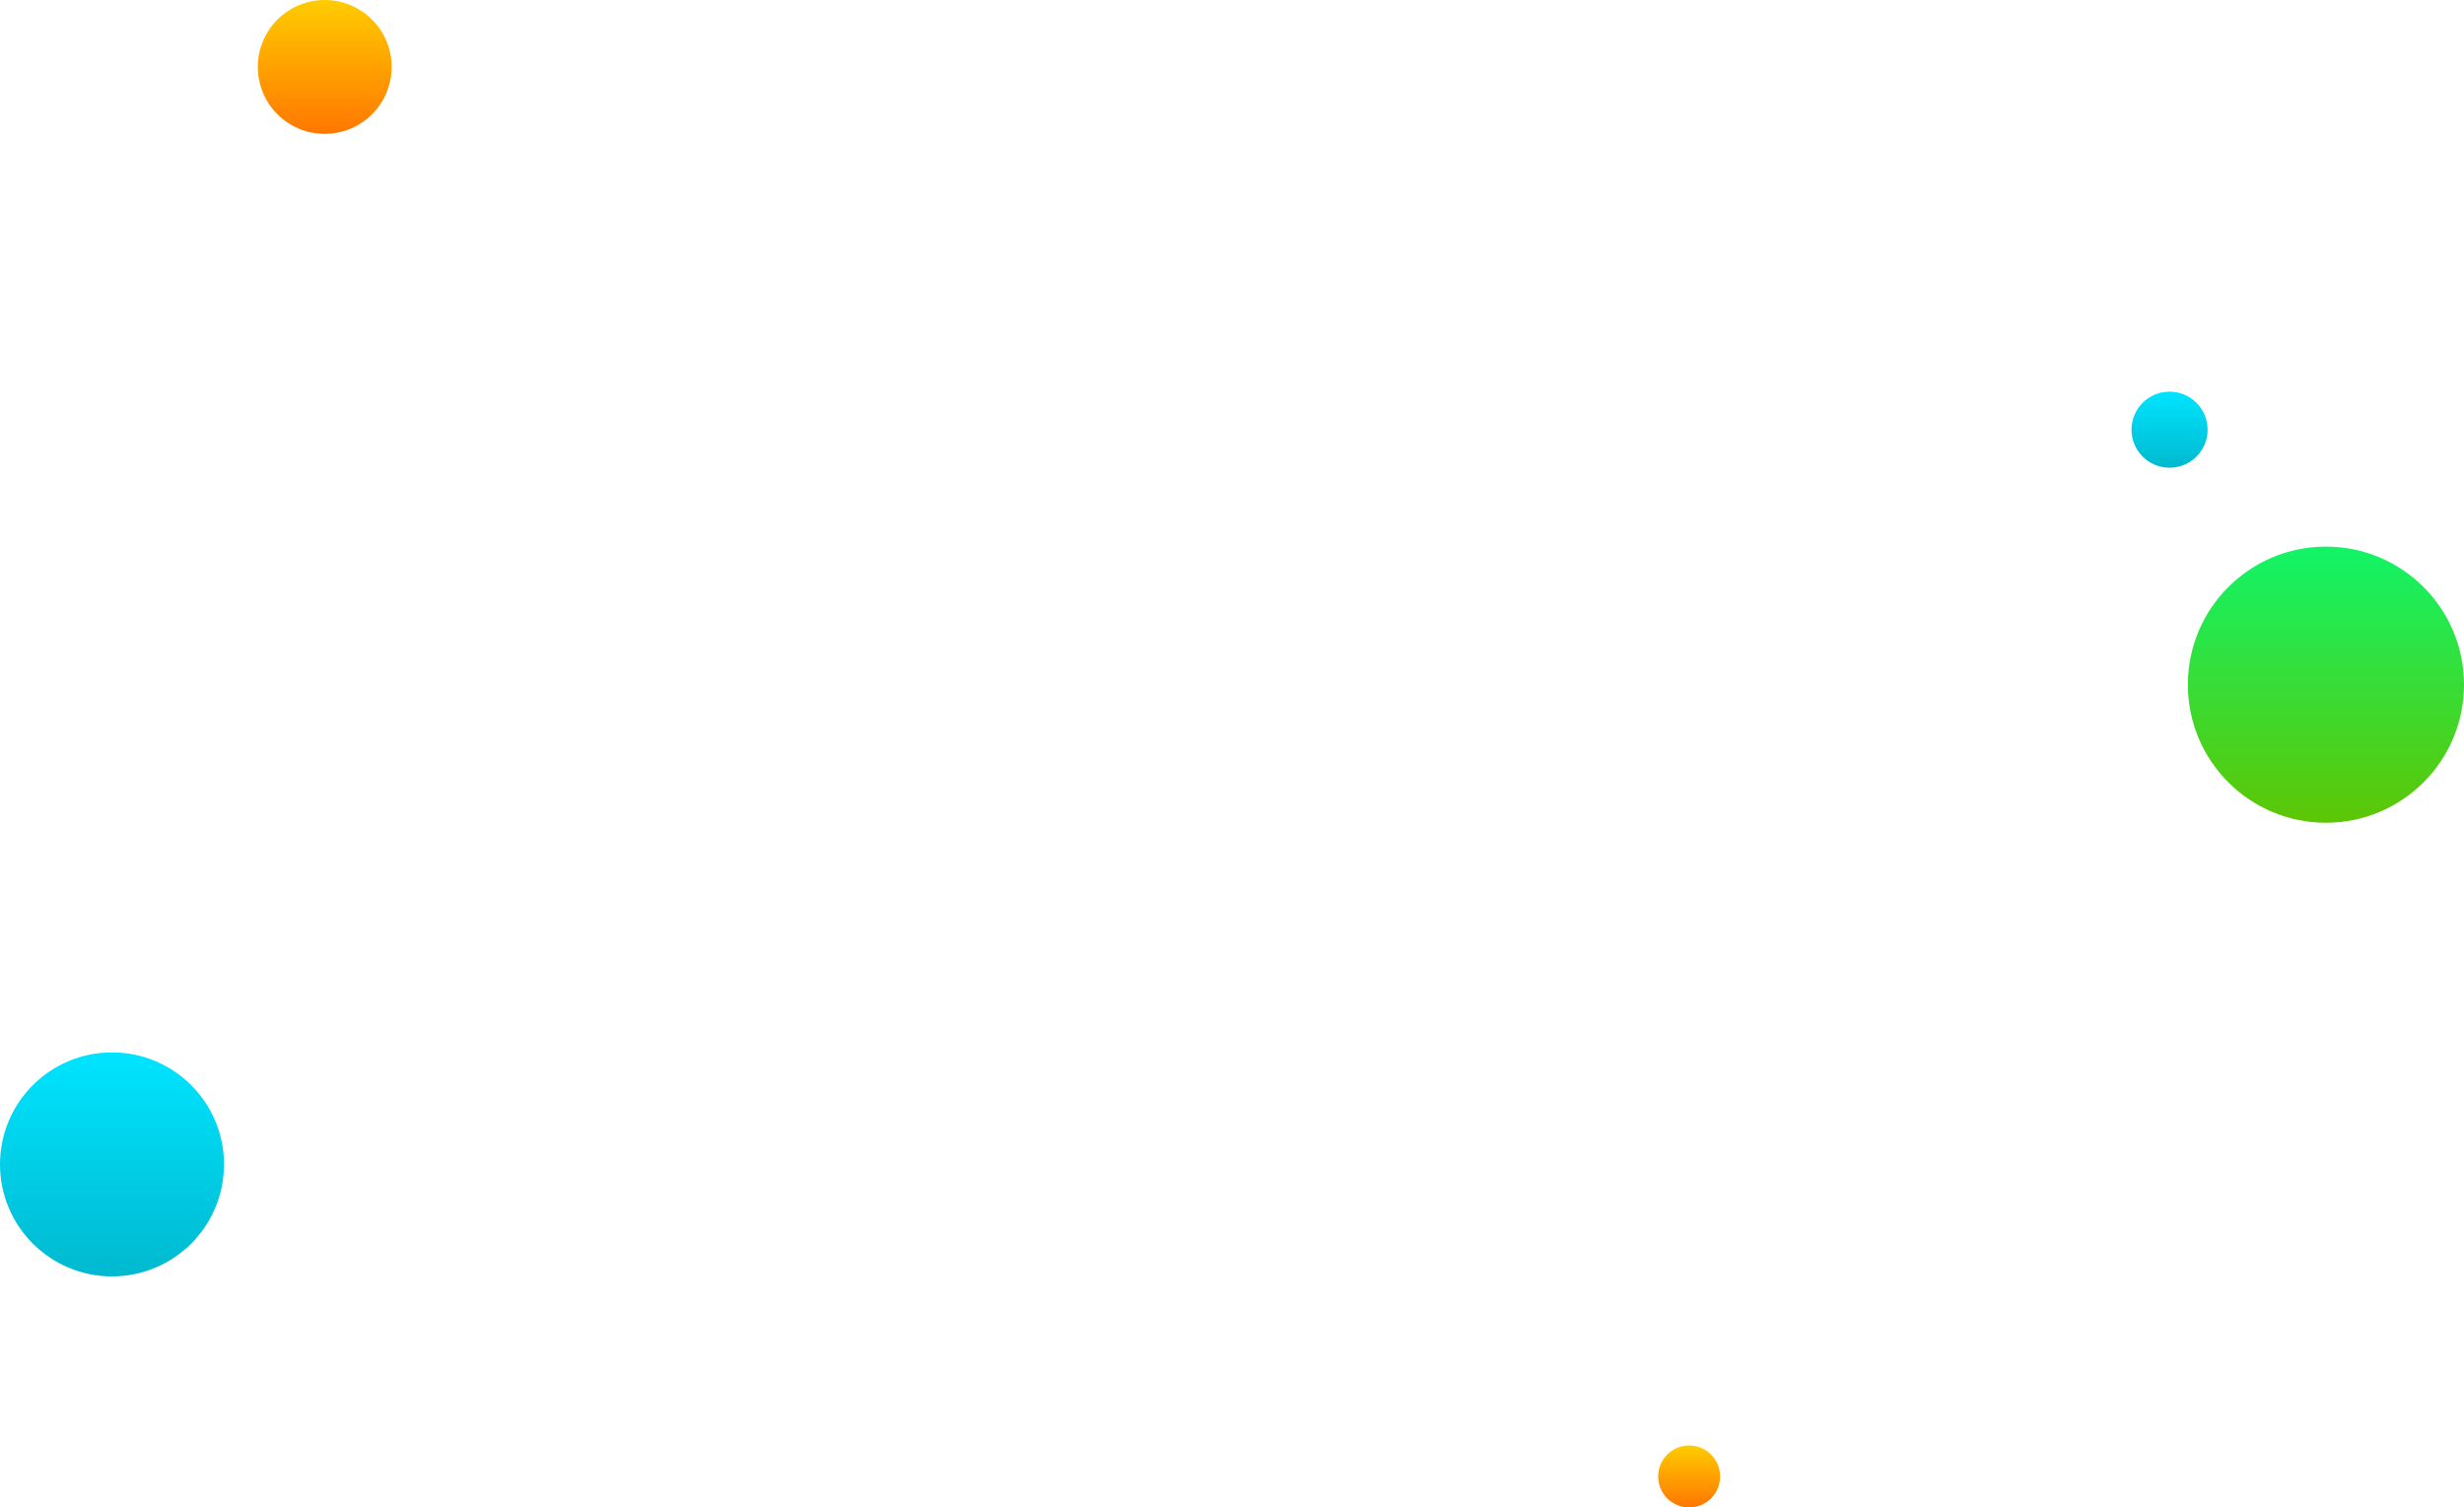 <svg xmlns="http://www.w3.org/2000/svg"
        xmlns:xlink="http://www.w3.org/1999/xlink"
        width="1749px" height="1070px">
    <defs>
        <linearGradient id="PSgrad_0" x1="0%" x2="0%" y1="100%" y2="0%">
            <stop offset="0%" stop-color="rgb(255,119,0)" stop-opacity="1" />
            <stop offset="100%" stop-color="rgb(255,204,0)" stop-opacity="1" />
        </linearGradient>
        <linearGradient id="PSgrad_1" x1="0%" x2="0%" y1="100%" y2="0%">
            <stop offset="0%" stop-color="rgb(0,185,207)" stop-opacity="1" />
            <stop offset="100%" stop-color="rgb(0,228,255)" stop-opacity="1" />
        </linearGradient>
        <linearGradient id="PSgrad_2" x1="0%" x2="0%" y1="100%" y2="0%">
            <stop offset="0%" stop-color="rgb(93,198,5)" stop-opacity="1" />
            <stop offset="100%" stop-color="rgb(17,244,103)" stop-opacity="1" />
        </linearGradient>

    </defs>
    <path fill-rule="evenodd"  fill="url(#PSgrad_0)"
          d="M1199.000,1026.000 C1211.150,1026.000 1221.000,1035.850 1221.000,1048.000 C1221.000,1060.150 1211.150,1070.000 1199.000,1070.000 C1186.850,1070.000 1177.000,1060.150 1177.000,1048.000 C1177.000,1035.850 1186.850,1026.000 1199.000,1026.000 Z"/>
    <path fill-rule="evenodd"  fill="url(#PSgrad_1)"
          d="M1540.000,278.000 C1554.912,278.000 1567.000,290.088 1567.000,305.000 C1567.000,319.912 1554.912,332.000 1540.000,332.000 C1525.088,332.000 1513.000,319.912 1513.000,305.000 C1513.000,290.088 1525.088,278.000 1540.000,278.000 Z"/>
    <path fill-rule="evenodd"  fill="url(#PSgrad_2)"
          d="M1651.000,388.000 C1705.124,388.000 1749.000,431.876 1749.000,486.000 C1749.000,540.124 1705.124,584.000 1651.000,584.000 C1596.876,584.000 1553.000,540.124 1553.000,486.000 C1553.000,431.876 1596.876,388.000 1651.000,388.000 Z"/>
    <path fill-rule="evenodd"  fill="url(#PSgrad_1)"
          d="M79.500,747.000 C123.407,747.000 159.000,782.593 159.000,826.500 C159.000,870.407 123.407,906.000 79.500,906.000 C35.593,906.000 0.000,870.407 0.000,826.500 C0.000,782.593 35.593,747.000 79.500,747.000 Z"/>
    <path fill-rule="evenodd"  fill="url(#PSgrad_0)"
          d="M230.500,-0.000 C256.734,-0.000 278.000,21.266 278.000,47.500 C278.000,73.734 256.734,95.000 230.500,95.000 C204.266,95.000 183.000,73.734 183.000,47.500 C183.000,21.266 204.266,-0.000 230.500,-0.000 Z"/>
</svg>
